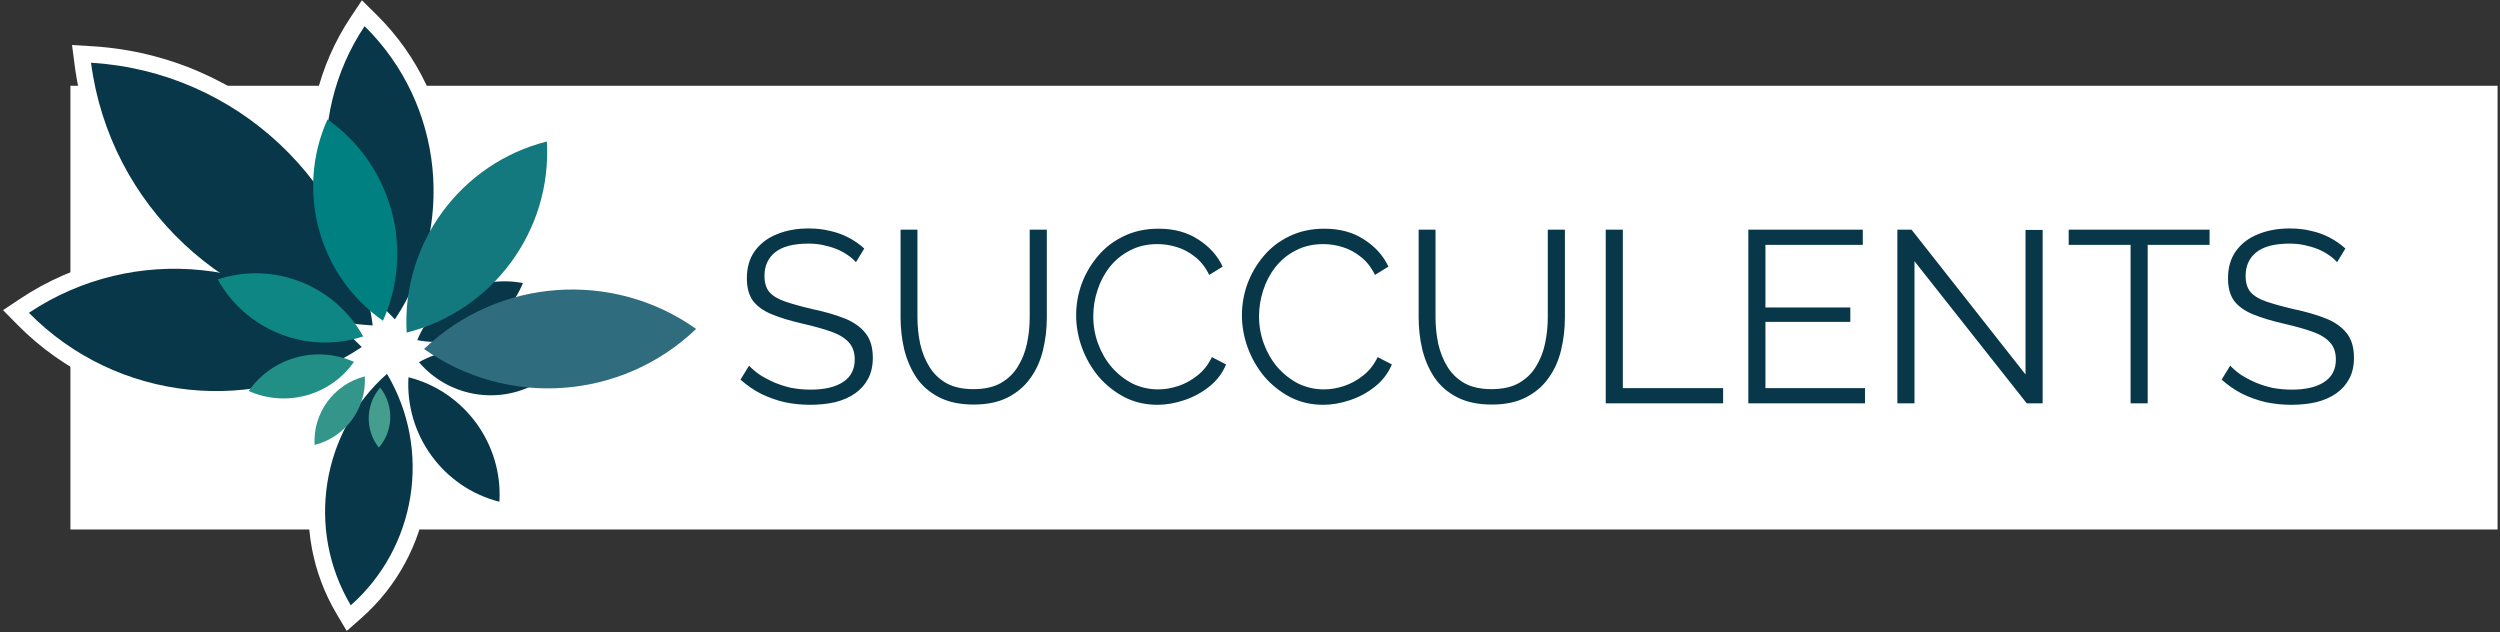 <svg width="755" height="191" viewBox="0 0 755 191" fill="none" xmlns="http://www.w3.org/2000/svg">
<rect x="0" y="0" width="755" height="191" fill="#333333" stroke="none"/>
<mask id="path-1-outside-1_1047_2306" maskUnits="userSpaceOnUse" x="110.413" y="106.588" width="53.562" height="51.981" fill="black">
<rect fill="white" x="110.413" y="106.588" width="53.562" height="51.981"/>
<path fill-rule="evenodd" clip-rule="evenodd" d="M123.361 113.921C140.438 118.274 151.871 134.192 150.822 151.533C133.745 147.181 122.313 131.263 123.361 113.921Z"/>
</mask>
<path fill-rule="evenodd" clip-rule="evenodd" d="M123.361 113.921C140.438 118.274 151.871 134.192 150.822 151.533C133.745 147.181 122.313 131.263 123.361 113.921Z" fill="#073749"/>
<path d="M123.361 113.921L124.596 109.076L118.735 107.582L118.37 113.62L123.361 113.921ZM150.822 151.533L149.587 156.378L155.448 157.872L155.813 151.835L150.822 151.533ZM122.126 118.766C136.861 122.522 146.736 136.267 145.831 151.231L155.813 151.835C157.005 132.117 144.015 114.026 124.596 109.076L122.126 118.766ZM152.057 146.688C137.322 142.933 127.447 129.188 128.352 114.223L118.37 113.62C117.178 133.337 130.168 151.429 149.587 156.378L152.057 146.688Z" fill="white" mask="url(#path-1-outside-1_1047_2306)"/>
<mask id="path-3-outside-2_1047_2306" maskUnits="userSpaceOnUse" x="118.232" y="87.225" width="52.287" height="51.392" fill="black">
<rect fill="white" x="118.232" y="87.225" width="52.287" height="51.392"/>
<path fill-rule="evenodd" clip-rule="evenodd" d="M126.529 109.377C138.463 102.614 153.463 105.387 162.225 115.688C150.29 122.451 135.29 119.678 126.529 109.377Z"/>
</mask>
<path fill-rule="evenodd" clip-rule="evenodd" d="M126.529 109.377C138.463 102.614 153.463 105.387 162.225 115.688C150.29 122.451 135.29 119.678 126.529 109.377Z" fill="#073749"/>
<path d="M126.529 109.377L124.064 105.027L118.801 108.009L122.72 112.617L126.529 109.377ZM162.225 115.688L164.69 120.038L169.952 117.056L166.033 112.449L162.225 115.688ZM128.994 113.727C138.826 108.156 151.197 110.44 158.416 118.927L166.033 112.449C155.73 100.334 138.1 97.073 124.064 105.027L128.994 113.727ZM159.759 111.338C149.928 116.91 137.556 114.625 130.337 106.138L122.72 112.617C133.024 124.731 150.653 127.993 164.69 120.038L159.759 111.338Z" fill="white" mask="url(#path-3-outside-2_1047_2306)"/>
<mask id="path-5-outside-3_1047_2306" maskUnits="userSpaceOnUse" x="118.885" y="70.156" width="46.64" height="48.514" fill="black">
<rect fill="white" x="118.885" y="70.156" width="46.64" height="48.514"/>
<path fill-rule="evenodd" clip-rule="evenodd" d="M157.912 85.495C152.759 98.208 139.28 105.351 126.016 102.719C131.169 90.006 144.648 82.863 157.912 85.495Z"/>
</mask>
<path fill-rule="evenodd" clip-rule="evenodd" d="M157.912 85.495C152.759 98.208 139.28 105.351 126.016 102.719C131.169 90.006 144.648 82.863 157.912 85.495Z" fill="#073749"/>
<path d="M157.912 85.495L162.546 87.373L164.818 81.768L158.885 80.591L157.912 85.495ZM126.016 102.719L121.382 100.841L119.11 106.447L125.043 107.624L126.016 102.719ZM153.278 83.617C149.033 94.09 137.918 99.984 126.989 97.815L125.043 107.624C140.642 110.719 156.485 102.326 162.546 87.373L153.278 83.617ZM130.65 104.598C134.895 94.124 146.01 88.231 156.939 90.4L158.885 80.591C143.286 77.495 127.443 85.888 121.382 100.841L130.65 104.598Z" fill="white" mask="url(#path-5-outside-3_1047_2306)"/>
<mask id="path-7-outside-4_1047_2306" maskUnits="userSpaceOnUse" x="0.328" y="41.553" width="117.425" height="116.439" fill="black">
<rect fill="white" x="0.328" y="41.553" width="117.425" height="116.439"/>
<path fill-rule="evenodd" clip-rule="evenodd" d="M109.259 104.803C77.443 126.02 35.173 121.342 8.73 94.469C40.547 73.252 82.817 77.93 109.259 104.803Z"/>
</mask>
<path fill-rule="evenodd" clip-rule="evenodd" d="M109.259 104.803C77.443 126.02 35.173 121.342 8.73 94.469C40.547 73.252 82.817 77.93 109.259 104.803Z" fill="#073749"/>
<path d="M109.259 104.803L112.033 108.963L117.065 105.607L112.823 101.296L109.259 104.803ZM8.73 94.469L5.956 90.309L0.924 93.665L5.167 97.976L8.73 94.469ZM106.485 100.643C76.679 120.52 37.067 116.138 12.294 90.962L5.167 97.976C33.279 126.545 78.206 131.521 112.033 108.963L106.485 100.643ZM11.505 98.629C41.31 78.752 80.923 83.134 105.695 108.31L112.823 101.296C84.711 72.727 39.784 67.751 5.956 90.309L11.505 98.629Z" fill="white" mask="url(#path-7-outside-4_1047_2306)"/>
<mask id="path-9-outside-5_1047_2306" maskUnits="userSpaceOnUse" x="21.262" y="12.933" width="98.246" height="91.265" fill="black">
<rect fill="white" x="21.262" y="12.933" width="98.246" height="91.265"/>
<path fill-rule="evenodd" clip-rule="evenodd" d="M27.492 18.949C71.43 21.588 106.966 55.253 112.557 98.284C68.619 95.645 33.083 61.98 27.492 18.949Z"/>
</mask>
<path fill-rule="evenodd" clip-rule="evenodd" d="M27.492 18.949C71.43 21.588 106.966 55.253 112.557 98.284C68.619 95.645 33.083 61.98 27.492 18.949Z" fill="#073749"/>
<path d="M27.492 18.949L27.792 13.958L21.755 13.596L22.534 19.593L27.492 18.949ZM112.557 98.284L112.257 103.275L118.294 103.638L117.515 97.64L112.557 98.284ZM27.192 23.94C68.718 26.434 102.314 58.258 107.598 98.928L117.515 97.64C111.617 52.248 74.142 16.742 27.792 13.958L27.192 23.94ZM112.856 93.293C71.331 90.799 37.735 58.975 32.45 18.305L22.534 19.593C28.432 64.986 65.907 100.491 112.257 103.275L112.856 93.293Z" fill="white" mask="url(#path-9-outside-5_1047_2306)"/>
<mask id="path-11-outside-6_1047_2306" maskUnits="userSpaceOnUse" x="62.075" y="-0.564" width="106.116" height="105.562" fill="black">
<rect fill="white" x="62.075" y="-0.564" width="106.116" height="105.562"/>
<path fill-rule="evenodd" clip-rule="evenodd" d="M119.255 96.446C95.242 72.823 91.682 35.532 110.104 7.903C134.116 31.526 137.676 68.817 119.255 96.446Z"/>
</mask>
<path fill-rule="evenodd" clip-rule="evenodd" d="M119.255 96.446C95.242 72.823 91.682 35.532 110.104 7.903C134.116 31.526 137.676 68.817 119.255 96.446Z" fill="#073749"/>
<path d="M119.255 96.446L115.748 100.01L120.06 104.252L123.415 99.22L119.255 96.446ZM110.104 7.903L113.61 4.339L109.299 0.097L105.943 5.129L110.104 7.903ZM122.761 92.882C100.472 70.953 97.163 36.325 114.264 10.677L105.943 5.129C86.201 34.739 90.013 74.692 115.748 100.01L122.761 92.882ZM106.597 11.467C128.887 33.396 132.195 68.024 115.095 93.672L123.415 99.22C143.157 69.609 139.346 29.657 113.61 4.339L106.597 11.467Z" fill="white" mask="url(#path-11-outside-6_1047_2306)"/>
<mask id="path-13-outside-7_1047_2306" maskUnits="userSpaceOnUse" x="68.559" y="104.535" width="85.515" height="86.599" fill="black">
<rect fill="white" x="68.559" y="104.535" width="85.515" height="86.599"/>
<path fill-rule="evenodd" clip-rule="evenodd" d="M105.932 182.806C92.272 159.776 97.105 130.394 116.87 112.899C130.53 135.929 125.697 165.31 105.932 182.806Z"/>
</mask>
<path fill-rule="evenodd" clip-rule="evenodd" d="M105.932 182.806C92.272 159.776 97.105 130.394 116.87 112.899C130.53 135.929 125.697 165.31 105.932 182.806Z" fill="#073749"/>
<path d="M105.932 182.806L101.631 185.356L104.717 190.558L109.246 186.55L105.932 182.806ZM116.87 112.899L121.171 110.348L118.085 105.146L113.556 109.155L116.87 112.899ZM110.232 180.255C97.805 159.304 102.202 132.56 120.184 116.643L113.556 109.155C92.008 128.228 86.739 160.248 101.631 185.356L110.232 180.255ZM112.57 115.45C124.996 136.401 120.6 163.144 102.618 179.062L109.246 186.55C130.794 167.476 136.063 135.457 121.171 110.348L112.57 115.45Z" fill="white" mask="url(#path-13-outside-7_1047_2306)"/>
<mask id="path-15-outside-8_1047_2306" maskUnits="userSpaceOnUse" x="66.84" y="89.397" width="47.843" height="48.494" fill="black">
<rect fill="white" x="66.84" y="89.397" width="47.843" height="48.494"/>
<path fill-rule="evenodd" clip-rule="evenodd" d="M106.89 109.284C99.734 119.512 86.327 123.107 75.098 118.075C82.253 107.847 95.66 104.252 106.89 109.284Z"/>
</mask>
<path fill-rule="evenodd" clip-rule="evenodd" d="M106.89 109.284C99.734 119.512 86.327 123.107 75.098 118.075C82.253 107.847 95.66 104.252 106.89 109.284Z" fill="#228F87"/>
<path d="M106.89 109.284L110.987 112.15L114.454 107.194L108.934 104.721L106.89 109.284ZM75.098 118.075L71.001 115.209L67.534 120.165L73.053 122.638L75.098 118.075ZM102.793 106.418C97.023 114.665 86.199 117.57 77.142 113.512L73.053 122.638C86.455 128.643 102.446 124.358 110.987 112.15L102.793 106.418ZM79.195 120.941C84.964 112.694 95.788 109.789 104.845 113.847L108.934 104.721C95.532 98.716 79.541 103.001 71.001 115.209L79.195 120.941Z" fill="white" mask="url(#path-15-outside-8_1047_2306)"/>
<mask id="path-17-outside-9_1047_2306" maskUnits="userSpaceOnUse" x="86.165" y="106.896" width="32.379" height="34.135" fill="black">
<rect fill="white" x="86.165" y="106.896" width="32.379" height="34.135"/>
<path fill-rule="evenodd" clip-rule="evenodd" d="M110.179 113.67C110.744 123.369 104.291 132.033 95.006 134.38C94.441 124.681 100.894 116.016 110.179 113.67Z"/>
</mask>
<path fill-rule="evenodd" clip-rule="evenodd" d="M110.179 113.67C110.744 123.369 104.291 132.033 95.006 134.38C94.441 124.681 100.894 116.016 110.179 113.67Z" fill="#34968A"/>
<path d="M110.179 113.67L115.171 113.379L114.819 107.34L108.954 108.822L110.179 113.67ZM95.006 134.38L90.014 134.671L90.366 140.709L96.231 139.228L95.006 134.38ZM105.188 113.961C105.612 121.247 100.758 127.769 93.781 129.532L96.231 139.228C107.824 136.298 115.877 125.49 115.171 113.379L105.188 113.961ZM99.997 134.089C99.573 126.803 104.427 120.281 111.404 118.517L108.954 108.822C97.361 111.752 89.309 122.559 90.014 134.671L99.997 134.089Z" fill="white" mask="url(#path-17-outside-9_1047_2306)"/>
<mask id="path-19-outside-10_1047_2306" maskUnits="userSpaceOnUse" x="96.643" y="108.283" width="35.209" height="35.377" fill="black">
<rect fill="white" x="96.643" y="108.283" width="35.209" height="35.377"/>
<path fill-rule="evenodd" clip-rule="evenodd" d="M114.408 135.189C110.152 129.803 110.378 122.171 114.805 117.052C119.061 122.438 118.835 130.07 114.408 135.189Z"/>
</mask>
<path fill-rule="evenodd" clip-rule="evenodd" d="M114.408 135.189C110.152 129.803 110.378 122.171 114.805 117.052C119.061 122.438 118.835 130.07 114.408 135.189Z" fill="#459D8D"/>
<path d="M114.408 135.189L110.485 138.289L114.235 143.035L118.191 138.46L114.408 135.189ZM114.805 117.052L118.728 113.952L114.978 109.206L111.022 113.781L114.805 117.052ZM118.331 132.089C115.573 128.599 115.718 123.641 118.587 120.322L111.022 113.781C105.039 120.702 104.73 131.007 110.485 138.289L118.331 132.089ZM110.882 120.152C113.64 123.642 113.495 128.601 110.626 131.919L118.191 138.46C124.174 131.539 124.483 121.235 118.728 113.952L110.882 120.152Z" fill="white" mask="url(#path-19-outside-10_1047_2306)"/>
<mask id="path-21-outside-11_1047_2306" maskUnits="userSpaceOnUse" x="109.831" y="36.082" width="68.047" height="71.562" fill="black">
<rect fill="white" x="109.831" y="36.082" width="68.047" height="71.562"/>
<path fill-rule="evenodd" clip-rule="evenodd" d="M122.813 100.442C121.254 73.4 139.262 49.253 165.156 42.73C166.715 69.772 148.707 93.919 122.813 100.442Z"/>
</mask>
<path fill-rule="evenodd" clip-rule="evenodd" d="M122.813 100.442C121.254 73.4 139.262 49.253 165.156 42.73C166.715 69.772 148.707 93.919 122.813 100.442Z" fill="#14787F"/>
<path d="M122.813 100.442L117.821 100.729L118.169 106.768L124.034 105.29L122.813 100.442ZM165.156 42.73L170.148 42.443L169.8 36.405L163.935 37.882L165.156 42.73ZM127.805 100.154C126.385 75.525 142.792 53.52 166.378 47.579L163.935 37.882C135.732 44.986 116.123 71.275 117.821 100.729L127.805 100.154ZM160.165 43.018C161.584 67.647 145.177 89.652 121.592 95.593L124.034 105.29C152.237 98.186 171.846 71.898 170.148 42.443L160.165 43.018Z" fill="white" mask="url(#path-21-outside-11_1047_2306)"/>
<mask id="path-23-outside-12_1047_2306" maskUnits="userSpaceOnUse" x="119.198" y="52.709" width="99.51" height="99.765" fill="black">
<rect fill="white" x="119.198" y="52.709" width="99.51" height="99.765"/>
<path fill-rule="evenodd" clip-rule="evenodd" d="M210.229 99.334C187.72 120.906 153.124 123.185 128.064 105.391C150.573 83.819 185.168 81.54 210.229 99.334Z"/>
</mask>
<path fill-rule="evenodd" clip-rule="evenodd" d="M210.229 99.334C187.72 120.906 153.124 123.185 128.064 105.391C150.573 83.819 185.168 81.54 210.229 99.334Z" fill="#2F6C7E"/>
<path d="M210.229 99.334L213.688 102.944L218.055 98.759L213.123 95.257L210.229 99.334ZM128.064 105.391L124.605 101.782L120.238 105.967L125.169 109.468L128.064 105.391ZM206.769 95.724C186.005 115.624 154.078 117.73 130.959 101.315L125.169 109.468C152.171 128.641 189.435 126.188 213.688 102.944L206.769 95.724ZM131.524 109.001C152.287 89.101 184.215 86.995 207.334 103.411L213.123 95.257C186.122 76.085 148.858 78.537 124.605 101.782L131.524 109.001Z" fill="white" mask="url(#path-23-outside-12_1047_2306)"/>
<mask id="path-25-outside-13_1047_2306" maskUnits="userSpaceOnUse" x="68.013" y="27.813" width="78.26" height="77.287" fill="black">
<rect fill="white" x="68.013" y="27.813" width="78.26" height="77.287"/>
<path fill-rule="evenodd" clip-rule="evenodd" d="M98.894 36.072C118.434 49.765 125.284 75.399 115.647 96.856C96.108 83.162 89.258 57.528 98.894 36.072Z"/>
</mask>
<path fill-rule="evenodd" clip-rule="evenodd" d="M98.894 36.072C118.434 49.765 125.284 75.399 115.647 96.856C96.108 83.162 89.258 57.528 98.894 36.072Z" fill="#008080"/>
<path d="M98.894 36.072L101.764 31.977L96.811 28.506L94.333 34.023L98.894 36.072ZM115.647 96.856L112.778 100.95L117.73 104.421L120.208 98.904L115.647 96.856ZM96.025 40.166C113.585 52.472 119.747 75.522 111.086 94.807L120.208 98.904C130.82 75.276 123.283 47.057 101.764 31.977L96.025 40.166ZM118.517 92.761C100.957 80.455 94.794 57.405 103.456 38.12L94.333 34.023C83.721 57.652 91.259 85.87 112.778 100.95L118.517 92.761Z" fill="white" mask="url(#path-25-outside-13_1047_2306)"/>
<mask id="path-27-outside-14_1047_2306" maskUnits="userSpaceOnUse" x="57.972" y="63.803" width="59.832" height="58.136" fill="black">
<rect fill="white" x="57.972" y="63.803" width="59.832" height="58.136"/>
<path fill-rule="evenodd" clip-rule="evenodd" d="M109.68 101.598C92.714 107.162 74.284 99.771 65.75 84.376C82.716 78.811 101.146 86.202 109.68 101.598Z"/>
</mask>
<path fill-rule="evenodd" clip-rule="evenodd" d="M109.68 101.598C92.714 107.162 74.284 99.771 65.75 84.376C82.716 78.811 101.146 86.202 109.68 101.598Z" fill="#0E8683"/>
<path d="M109.68 101.598L111.238 106.348L116.985 104.463L114.053 99.173L109.68 101.598ZM65.75 84.376L64.192 79.625L58.445 81.51L61.377 86.8L65.75 84.376ZM108.121 96.847C93.452 101.658 77.503 95.264 70.123 81.951L61.377 86.8C71.065 104.277 91.975 112.667 111.238 106.348L108.121 96.847ZM67.308 89.126C81.978 84.315 97.927 90.709 105.307 104.022L114.053 99.173C104.365 81.696 83.454 73.306 64.192 79.625L67.308 89.126Z" fill="white" mask="url(#path-27-outside-14_1047_2306)"/>
<rect x="21.268" y="25.903" width="733" height="134" fill="white"/>
<path fill-rule="evenodd" clip-rule="evenodd" d="M123.361 113.921C140.438 118.274 151.871 134.192 150.822 151.533C133.745 147.181 122.313 131.263 123.361 113.921Z" fill="#073749"/>
<path fill-rule="evenodd" clip-rule="evenodd" d="M126.529 109.377C138.463 102.614 153.463 105.387 162.225 115.688C150.29 122.451 135.29 119.678 126.529 109.377Z" fill="#073749"/>
<path fill-rule="evenodd" clip-rule="evenodd" d="M157.912 85.495C152.759 98.208 139.28 105.351 126.016 102.719C131.169 90.006 144.648 82.863 157.912 85.495Z" fill="#073749"/>
<path fill-rule="evenodd" clip-rule="evenodd" d="M109.259 104.803C77.443 126.02 35.173 121.342 8.73 94.469C40.547 73.252 82.817 77.93 109.259 104.803Z" fill="#073749"/>
<path fill-rule="evenodd" clip-rule="evenodd" d="M27.492 18.949C71.43 21.588 106.966 55.253 112.557 98.284C68.619 95.645 33.083 61.98 27.492 18.949Z" fill="#073749"/>
<path fill-rule="evenodd" clip-rule="evenodd" d="M119.255 96.446C95.242 72.823 91.682 35.532 110.104 7.903C134.116 31.526 137.676 68.817 119.255 96.446Z" fill="#073749"/>
<path fill-rule="evenodd" clip-rule="evenodd" d="M105.932 182.806C92.272 159.776 97.105 130.394 116.87 112.899C130.53 135.929 125.697 165.31 105.932 182.806Z" fill="#073749"/>
<path fill-rule="evenodd" clip-rule="evenodd" d="M106.89 109.284C99.734 119.512 86.327 123.107 75.098 118.075C82.253 107.847 95.66 104.252 106.89 109.284Z" fill="#228F87"/>
<path fill-rule="evenodd" clip-rule="evenodd" d="M110.179 113.67C110.744 123.369 104.291 132.033 95.006 134.38C94.441 124.681 100.894 116.016 110.179 113.67Z" fill="#34968A"/>
<path fill-rule="evenodd" clip-rule="evenodd" d="M114.408 135.189C110.152 129.803 110.378 122.171 114.805 117.052C119.061 122.438 118.835 130.07 114.408 135.189Z" fill="#459D8D"/>
<path fill-rule="evenodd" clip-rule="evenodd" d="M122.813 100.442C121.254 73.4 139.262 49.253 165.156 42.73C166.715 69.772 148.707 93.919 122.813 100.442Z" fill="#14787F"/>
<path fill-rule="evenodd" clip-rule="evenodd" d="M210.229 99.334C187.72 120.906 153.124 123.185 128.064 105.391C150.573 83.819 185.168 81.54 210.229 99.334Z" fill="#2F6C7E"/>
<path fill-rule="evenodd" clip-rule="evenodd" d="M98.894 36.072C118.434 49.765 125.284 75.399 115.647 96.856C96.108 83.162 89.258 57.528 98.894 36.072Z" fill="#008080"/>
<path fill-rule="evenodd" clip-rule="evenodd" d="M109.68 101.598C92.714 107.162 74.284 99.771 65.75 84.376C82.716 78.811 101.146 86.202 109.68 101.598Z" fill="#0E8683"/>
<path d="M258.496 79.185C257.757 78.348 256.895 77.609 255.911 76.969C254.926 76.28 253.818 75.689 252.587 75.196C251.356 74.704 250.026 74.31 248.598 74.015C247.219 73.719 245.742 73.571 244.166 73.571C239.586 73.571 236.213 74.458 234.046 76.231C231.929 77.954 230.87 80.318 230.87 83.322C230.87 85.39 231.363 87.015 232.347 88.197C233.382 89.379 234.982 90.339 237.149 91.078C239.315 91.816 242.073 92.579 245.422 93.367C249.164 94.155 252.39 95.091 255.098 96.174C257.806 97.258 259.899 98.735 261.377 100.606C262.854 102.428 263.593 104.915 263.593 108.067C263.593 110.48 263.125 112.572 262.189 114.345C261.254 116.118 259.949 117.595 258.274 118.777C256.6 119.959 254.606 120.845 252.291 121.436C249.977 121.978 247.441 122.249 244.683 122.249C241.975 122.249 239.365 121.978 236.853 121.436C234.391 120.845 232.052 120.008 229.836 118.925C227.62 117.792 225.552 116.364 223.631 114.641L226.217 110.43C227.152 111.415 228.26 112.351 229.541 113.237C230.87 114.074 232.323 114.838 233.899 115.527C235.524 116.216 237.247 116.758 239.069 117.152C240.94 117.497 242.861 117.669 244.831 117.669C249.016 117.669 252.267 116.906 254.581 115.379C256.945 113.853 258.127 111.588 258.127 108.584C258.127 106.417 257.536 104.693 256.354 103.413C255.172 102.084 253.399 101 251.035 100.163C248.672 99.326 245.766 98.513 242.319 97.725C238.675 96.888 235.598 95.953 233.086 94.919C230.575 93.884 228.679 92.53 227.398 90.856C226.167 89.132 225.552 86.867 225.552 84.06C225.552 80.81 226.34 78.077 227.915 75.861C229.541 73.596 231.757 71.897 234.563 70.764C237.37 69.583 240.596 68.992 244.24 68.992C246.554 68.992 248.696 69.238 250.666 69.73C252.685 70.174 254.532 70.838 256.206 71.725C257.93 72.611 259.53 73.719 261.007 75.049L258.496 79.185ZM294.056 122.175C289.92 122.175 286.424 121.436 283.567 119.959C280.711 118.482 278.446 116.512 276.772 114.05C275.098 111.538 273.866 108.707 273.079 105.555C272.34 102.404 271.971 99.153 271.971 95.805V69.361H277.067V95.805C277.067 98.513 277.338 101.173 277.88 103.782C278.471 106.392 279.406 108.731 280.687 110.8C281.967 112.868 283.691 114.518 285.857 115.749C288.024 116.931 290.732 117.521 293.983 117.521C297.331 117.521 300.089 116.906 302.255 115.675C304.471 114.394 306.195 112.72 307.426 110.652C308.706 108.584 309.617 106.269 310.159 103.709C310.701 101.099 310.972 98.464 310.972 95.805V69.361H316.142V95.805C316.142 99.301 315.748 102.65 314.96 105.851C314.172 109.052 312.892 111.858 311.119 114.271C309.396 116.684 307.131 118.605 304.324 120.033C301.517 121.461 298.094 122.175 294.056 122.175ZM324.997 95.214C324.997 92.013 325.539 88.886 326.623 85.833C327.755 82.731 329.38 79.924 331.498 77.412C333.615 74.852 336.225 72.833 339.327 71.355C342.43 69.829 345.951 69.066 349.89 69.066C354.568 69.066 358.557 70.149 361.856 72.316C365.205 74.433 367.667 77.166 369.243 80.515L365.18 83.026C364.048 80.712 362.62 78.89 360.896 77.56C359.173 76.181 357.326 75.196 355.356 74.606C353.436 74.015 351.515 73.719 349.595 73.719C346.443 73.719 343.661 74.359 341.248 75.64C338.835 76.871 336.791 78.545 335.117 80.662C333.492 82.731 332.261 85.07 331.424 87.68C330.587 90.24 330.168 92.85 330.168 95.51C330.168 98.415 330.661 101.197 331.645 103.856C332.63 106.515 334.009 108.879 335.782 110.947C337.555 112.966 339.623 114.591 341.987 115.823C344.4 117.004 347.009 117.595 349.816 117.595C351.786 117.595 353.805 117.251 355.873 116.561C357.942 115.872 359.862 114.813 361.635 113.385C363.457 111.957 364.91 110.11 365.993 107.845L370.277 110.061C369.194 112.671 367.519 114.887 365.254 116.709C362.989 118.531 360.453 119.91 357.646 120.845C354.888 121.781 352.18 122.249 349.521 122.249C345.926 122.249 342.627 121.486 339.623 119.959C336.619 118.383 334.009 116.315 331.793 113.754C329.626 111.144 327.952 108.239 326.77 105.038C325.588 101.788 324.997 98.513 324.997 95.214ZM375.059 95.214C375.059 92.013 375.6 88.886 376.684 85.833C377.816 82.731 379.441 79.924 381.559 77.412C383.676 74.852 386.286 72.833 389.389 71.355C392.491 69.829 396.012 69.066 399.951 69.066C404.63 69.066 408.618 70.149 411.918 72.316C415.266 74.433 417.728 77.166 419.304 80.515L415.242 83.026C414.109 80.712 412.681 78.89 410.957 77.56C409.234 76.181 407.387 75.196 405.418 74.606C403.497 74.015 401.577 73.719 399.656 73.719C396.504 73.719 393.722 74.359 391.309 75.64C388.896 76.871 386.853 78.545 385.178 80.662C383.553 82.731 382.322 85.07 381.485 87.68C380.648 90.24 380.229 92.85 380.229 95.51C380.229 98.415 380.722 101.197 381.707 103.856C382.692 106.515 384.07 108.879 385.843 110.947C387.616 112.966 389.684 114.591 392.048 115.823C394.461 117.004 397.071 117.595 399.878 117.595C401.847 117.595 403.866 117.251 405.935 116.561C408.003 115.872 409.923 114.813 411.696 113.385C413.518 111.957 414.971 110.11 416.054 107.845L420.338 110.061C419.255 112.671 417.581 114.887 415.316 116.709C413.05 118.531 410.514 119.91 407.707 120.845C404.95 121.781 402.241 122.249 399.582 122.249C395.987 122.249 392.688 121.486 389.684 119.959C386.68 118.383 384.07 116.315 381.854 113.754C379.688 111.144 378.013 108.239 376.832 105.038C375.65 101.788 375.059 98.513 375.059 95.214ZM450.516 122.175C446.38 122.175 442.883 121.436 440.027 119.959C437.171 118.482 434.906 116.512 433.231 114.05C431.557 111.538 430.326 108.707 429.538 105.555C428.799 102.404 428.43 99.153 428.43 95.805V69.361H433.527V95.805C433.527 98.513 433.798 101.173 434.339 103.782C434.93 106.392 435.866 108.731 437.146 110.8C438.427 112.868 440.15 114.518 442.317 115.749C444.484 116.931 447.192 117.521 450.442 117.521C453.791 117.521 456.548 116.906 458.715 115.675C460.931 114.394 462.655 112.72 463.886 110.652C465.166 108.584 466.077 106.269 466.619 103.709C467.16 101.099 467.431 98.464 467.431 95.805V69.361H472.602V95.805C472.602 99.301 472.208 102.65 471.42 105.851C470.632 109.052 469.352 111.858 467.579 114.271C465.855 116.684 463.59 118.605 460.783 120.033C457.976 121.461 454.554 122.175 450.516 122.175ZM484.929 121.806V69.361H490.099V117.226H520.384V121.806H484.929ZM563.227 117.226V121.806H527.993V69.361H562.562V73.941H533.164V92.85H558.795V97.208H533.164V117.226H563.227ZM578.175 78.89V121.806H573.005V69.361H577.289L611.71 113.09V69.435H616.881V121.806H612.08L578.175 78.89ZM667.291 73.941H648.603V121.806H643.433V73.941H624.745V69.361H667.291V73.941ZM705.801 79.185C705.063 78.348 704.201 77.609 703.216 76.969C702.231 76.28 701.123 75.689 699.892 75.196C698.661 74.704 697.332 74.31 695.903 74.015C694.525 73.719 693.047 73.571 691.472 73.571C686.892 73.571 683.519 74.458 681.352 76.231C679.234 77.954 678.176 80.318 678.176 83.322C678.176 85.39 678.668 87.015 679.653 88.197C680.687 89.379 682.288 90.339 684.454 91.078C686.621 91.816 689.379 92.579 692.727 93.367C696.47 94.155 699.695 95.091 702.404 96.174C705.112 97.258 707.205 98.735 708.682 100.606C710.16 102.428 710.898 104.915 710.898 108.067C710.898 110.48 710.43 112.572 709.495 114.345C708.559 116.118 707.254 117.595 705.58 118.777C703.906 119.959 701.911 120.845 699.597 121.436C697.282 121.978 694.746 122.249 691.989 122.249C689.28 122.249 686.67 121.978 684.159 121.436C681.697 120.845 679.358 120.008 677.142 118.925C674.926 117.792 672.857 116.364 670.937 114.641L673.522 110.43C674.458 111.415 675.566 112.351 676.846 113.237C678.176 114.074 679.628 114.838 681.204 115.527C682.829 116.216 684.553 116.758 686.375 117.152C688.246 117.497 690.167 117.669 692.136 117.669C696.322 117.669 699.572 116.906 701.887 115.379C704.25 113.853 705.432 111.588 705.432 108.584C705.432 106.417 704.841 104.693 703.659 103.413C702.478 102.084 700.705 101 698.341 100.163C695.977 99.326 693.072 98.513 689.625 97.725C685.981 96.888 682.903 95.953 680.392 94.919C677.88 93.884 675.984 92.53 674.704 90.856C673.473 89.132 672.857 86.867 672.857 84.06C672.857 80.81 673.645 78.077 675.221 75.861C676.846 73.596 679.062 71.897 681.869 70.764C684.676 69.583 687.901 68.992 691.545 68.992C693.86 68.992 696.002 69.238 697.972 69.73C699.991 70.174 701.837 70.838 703.512 71.725C705.235 72.611 706.836 73.719 708.313 75.049L705.801 79.185Z" fill="#073749"/>
</svg>
